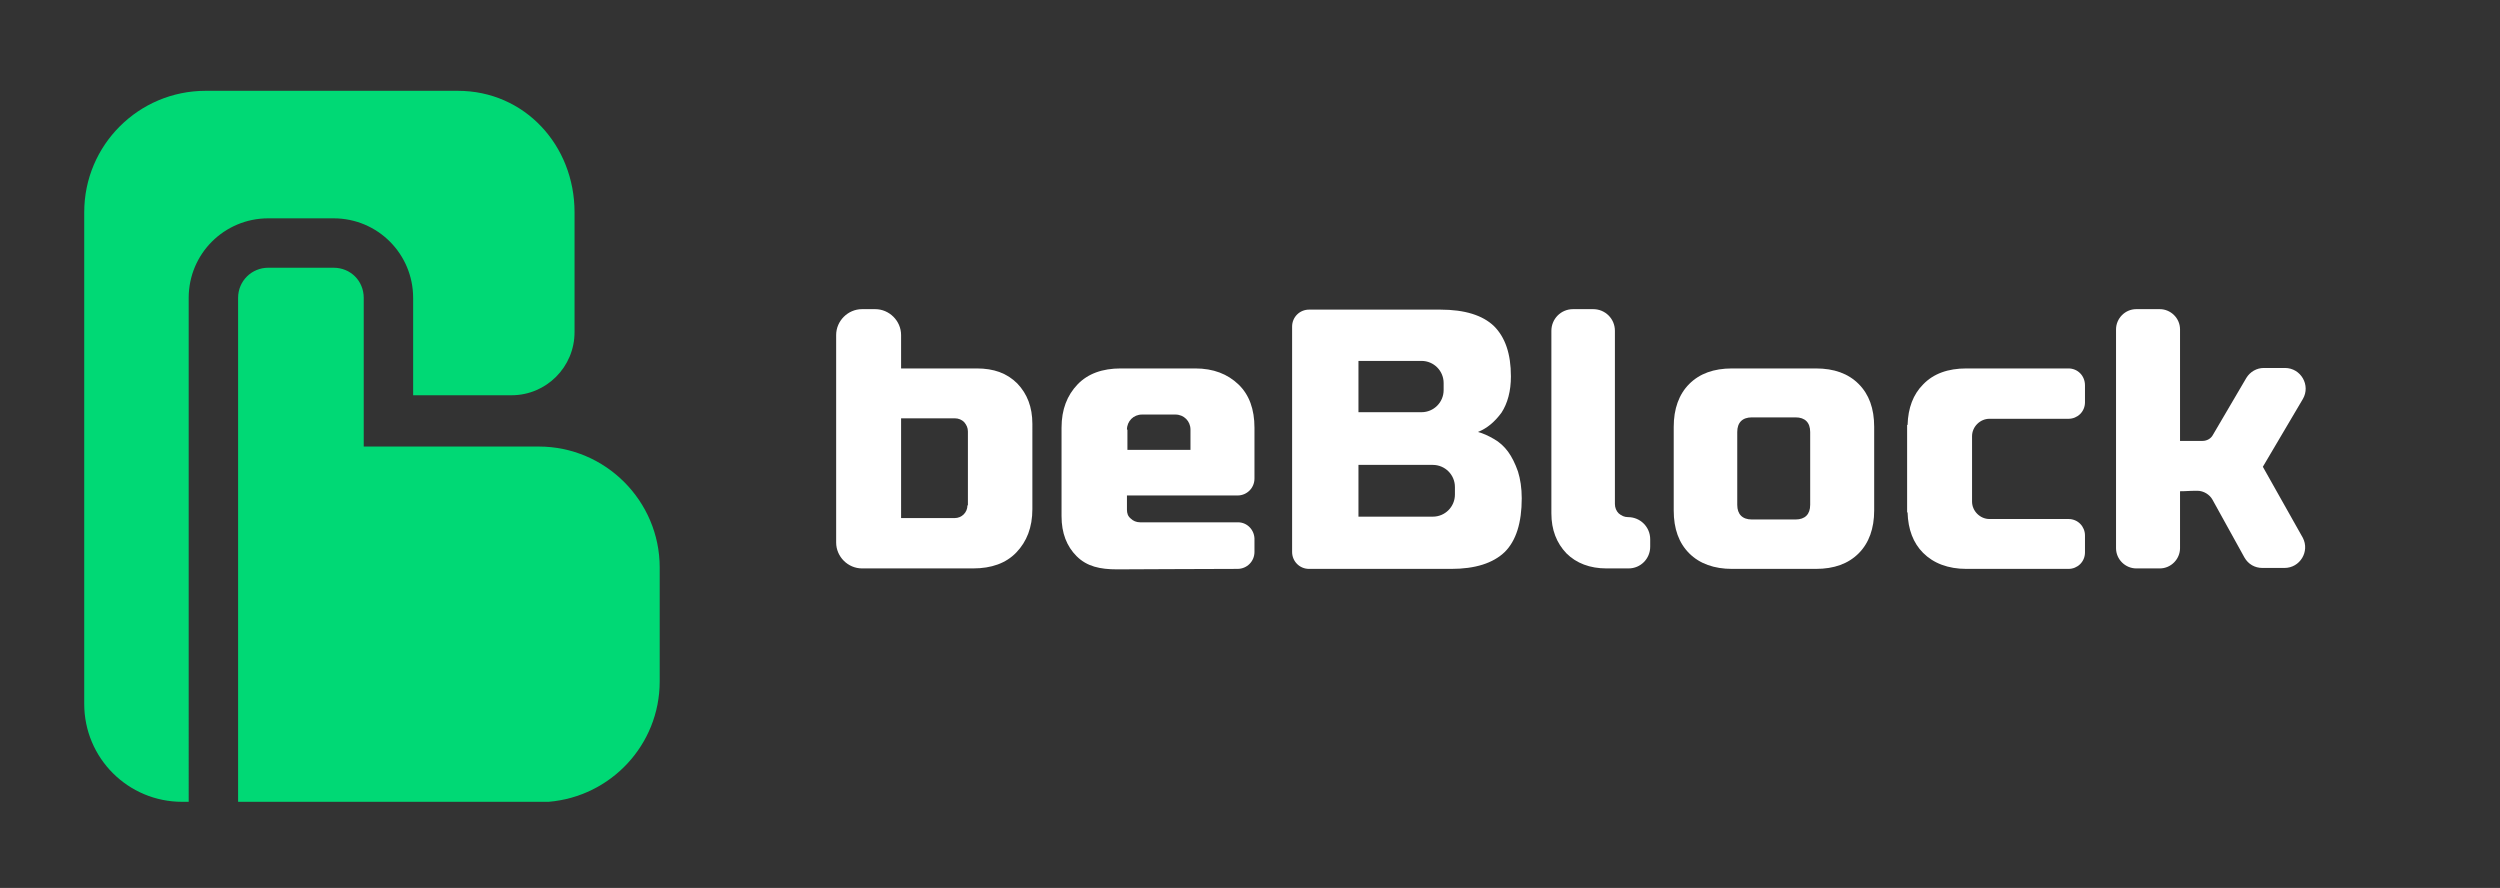 <?xml version="1.0" encoding="utf-8"?>
<!-- Generator: Adobe Illustrator 25.2.1, SVG Export Plug-In . SVG Version: 6.00 Build 0)  -->
<svg version="1.1" id="Calque_1" xmlns="http://www.w3.org/2000/svg" xmlns:xlink="http://www.w3.org/1999/xlink" x="0px" y="0px"
	 viewBox="0 0 531.3 188.7" style="enable-background:new 0 0 531.3 188.7;" xml:space="preserve">
<rect x="0" y="0" width="531.3" height="188.7" fill="#333333" stroke="none"/>
<style type="text/css">
	.st0{fill:#00D975;}
	.st1{fill:#FFFFFF;}
</style>
<g>
	<path class="st0" d="M70.9,56.9H57c-3.5,0-6.4,2.8-6.4,6.4v107.1h65.6c0.1,0,0.2,0,0.4,0c13.2-1.1,23.6-12.1,23.6-25.6v-24.2
		c0-14.1-11.5-25.7-25.7-25.7H77.3V63.3C77.3,59.7,74.5,56.9,70.9,56.9z"/>
	<path class="st0" d="M40.1,63.3c0-9.4,7.6-16.9,16.9-16.9h13.9c9.4,0,16.9,7.6,16.9,16.9v20.7c0.1,0,16.2,0,20.9,0
		c7.4,0,13.4-6,13.4-13.4l0-25.5c0-14.2-10.6-25.8-24.8-25.8H43.7c-14.2,0-25.8,11.5-25.8,25.8v104.5c0,11.5,9.3,20.8,20.8,20.8h1.4
		V63.3z"/>
</g>
<g>
	<path class="st1" d="M207.6,78.3h-16.1v-7.1c0-3-2.5-5.5-5.5-5.5h-2.8c-3,0-5.5,2.5-5.5,5.5v44.1c0,3,2.5,5.5,5.5,5.5h23.6
		c3.9,0,7-1.1,9.2-3.4s3.4-5.3,3.4-9.2V90.1c0-3.6-1.1-6.4-3.2-8.6C214,79.3,211.2,78.3,207.6,78.3z M205.6,107.4
		c0,1.5-1.2,2.7-2.7,2.7h-11.4V88.9h11.4c0.8,0,1.5,0.3,2,0.8c0.5,0.6,0.8,1.2,0.8,2V107.4L205.6,107.4z"/>
	<path class="st1" d="M263.1,111c-6.4,0-19.1,0-20.8,0c-0.8,0-1.5-0.3-2-0.8c-0.6-0.5-0.8-1.1-0.8-1.9v-3h23.5c2,0,3.6-1.6,3.6-3.6
		V90.9c0-3.9-1.1-7-3.4-9.2s-5.3-3.4-9.2-3.4h-15.8c-3.9,0-7,1.1-9.2,3.4s-3.4,5.3-3.4,9.2v18.8c0,3.6,1.1,6.4,3.2,8.5
		c2.2,2.2,5,2.8,8.6,2.8c2.3,0,18.3-0.1,25.6-0.1c2,0,3.6-1.6,3.6-3.6v-2.5C266.7,112.7,265.1,111,263.1,111z M239.5,91.3
		c0-1.8,1.4-3.2,3.2-3.2h7.1c1.8,0,3.2,1.4,3.2,3.2v4.3h-13.4V91.3z"/>
	<path class="st1" d="M320.5,96c-0.8-1.1-1.9-2.1-3-2.7c-1.2-0.7-2.3-1.2-3.4-1.5c2-0.8,3.6-2.2,5-4.1c1.3-2,2-4.6,2-7.7
		c0-4.8-1.2-8.3-3.6-10.7c-2.4-2.3-6.2-3.5-11.4-3.5h-27.9c-2,0-3.6,1.6-3.6,3.6v47.9c0,2,1.6,3.6,3.6,3.6h30.2
		c5.1,0,8.9-1.2,11.4-3.6c2.4-2.4,3.6-6.2,3.6-11.4c0-2.2-0.3-4.1-0.8-5.7C322,98.5,321.3,97.1,320.5,96z M288.7,76.7h13.4
		c2.6,0,4.7,2.1,4.7,4.7v1.5c0,2.6-2.1,4.7-4.7,4.7h-13.4V76.7z M309.2,105.1c0,2.6-2.1,4.7-4.7,4.7h-15.8v-11h15.8
		c2.6,0,4.7,2.1,4.7,4.7V105.1z"/>
	<path class="st1" d="M346,109.9c-0.8,0-1.4-0.3-2-0.8c-0.5-0.5-0.8-1.2-0.8-2V70.3c0-2.6-2.1-4.6-4.6-4.6h-4.3
		c-2.6,0-4.6,2.1-4.6,4.6v38.8c0,3.5,1.1,6.3,3.2,8.5c2.1,2.1,5,3.2,8.5,3.2c0.5,0,2.6,0,4.7,0c2.6,0,4.6-2.1,4.6-4.6v-1.6
		C350.7,112,348.6,109.9,346,109.9z"/>
	<path class="st1" d="M385.9,78.3h-17.8c-3.9,0-6.9,1.1-9.1,3.3c-2.2,2.2-3.3,5.3-3.3,9.1v17.8c0,3.9,1.1,6.9,3.3,9.1
		c2.2,2.2,5.3,3.3,9.1,3.3h17.8c3.9,0,6.9-1.1,9.1-3.3c2.2-2.2,3.3-5.3,3.3-9.1V90.7c0-3.9-1.1-6.9-3.3-9.1
		C392.8,79.4,389.8,78.3,385.9,78.3z M384.7,107.3c0,2-1.1,3.1-3.1,3.1h-9.3c-2,0-3.1-1.1-3.1-3.1V91.8c0-2,1.1-3.1,3.1-3.1h9.3
		c2,0,3.1,1.1,3.1,3.1V107.3z"/>
	<path class="st1" d="M480.9,99.2l8.5-14.4c1.7-2.9-0.4-6.6-3.8-6.6h-4.5c-1.5,0-2.9,0.8-3.7,2.1l-7.1,12.1
		c-0.4,0.8-1.3,1.3-2.2,1.3h-4.8V70c0-2.4-2-4.3-4.3-4.3h-5c-2.4,0-4.3,2-4.3,4.3v46.5c0,2.4,2,4.3,4.3,4.3h5c2.4,0,4.3-2,4.3-4.3
		v-12.1c1.4,0,1.7-0.1,3.7-0.1c1.3,0,2.6,0.8,3.2,1.9l6.8,12.3c0.8,1.4,2.2,2.2,3.8,2.2h4.7c3.3,0,5.4-3.5,3.9-6.4L480.9,99.2z"/>
	<path class="st1" d="M439.6,78.3h-21.7c-3.9,0-7,1.1-9.2,3.4c-2.1,2.1-3.2,5-3.3,8.6h-0.1v0.6v17.4v0.6h0.1
		c0.1,3.6,1.2,6.5,3.3,8.6c2.2,2.2,5.3,3.4,9.2,3.4h21.7c1.9,0,3.5-1.5,3.5-3.5v-3.6c0-1.9-1.5-3.5-3.5-3.5h-16.8
		c-2,0-3.7-1.7-3.7-3.7V92.7c0-2,1.7-3.7,3.7-3.7h16.8c1.9,0,3.5-1.5,3.5-3.5v-3.6C443.1,79.8,441.5,78.3,439.6,78.3z"/>
</g>
</svg>
